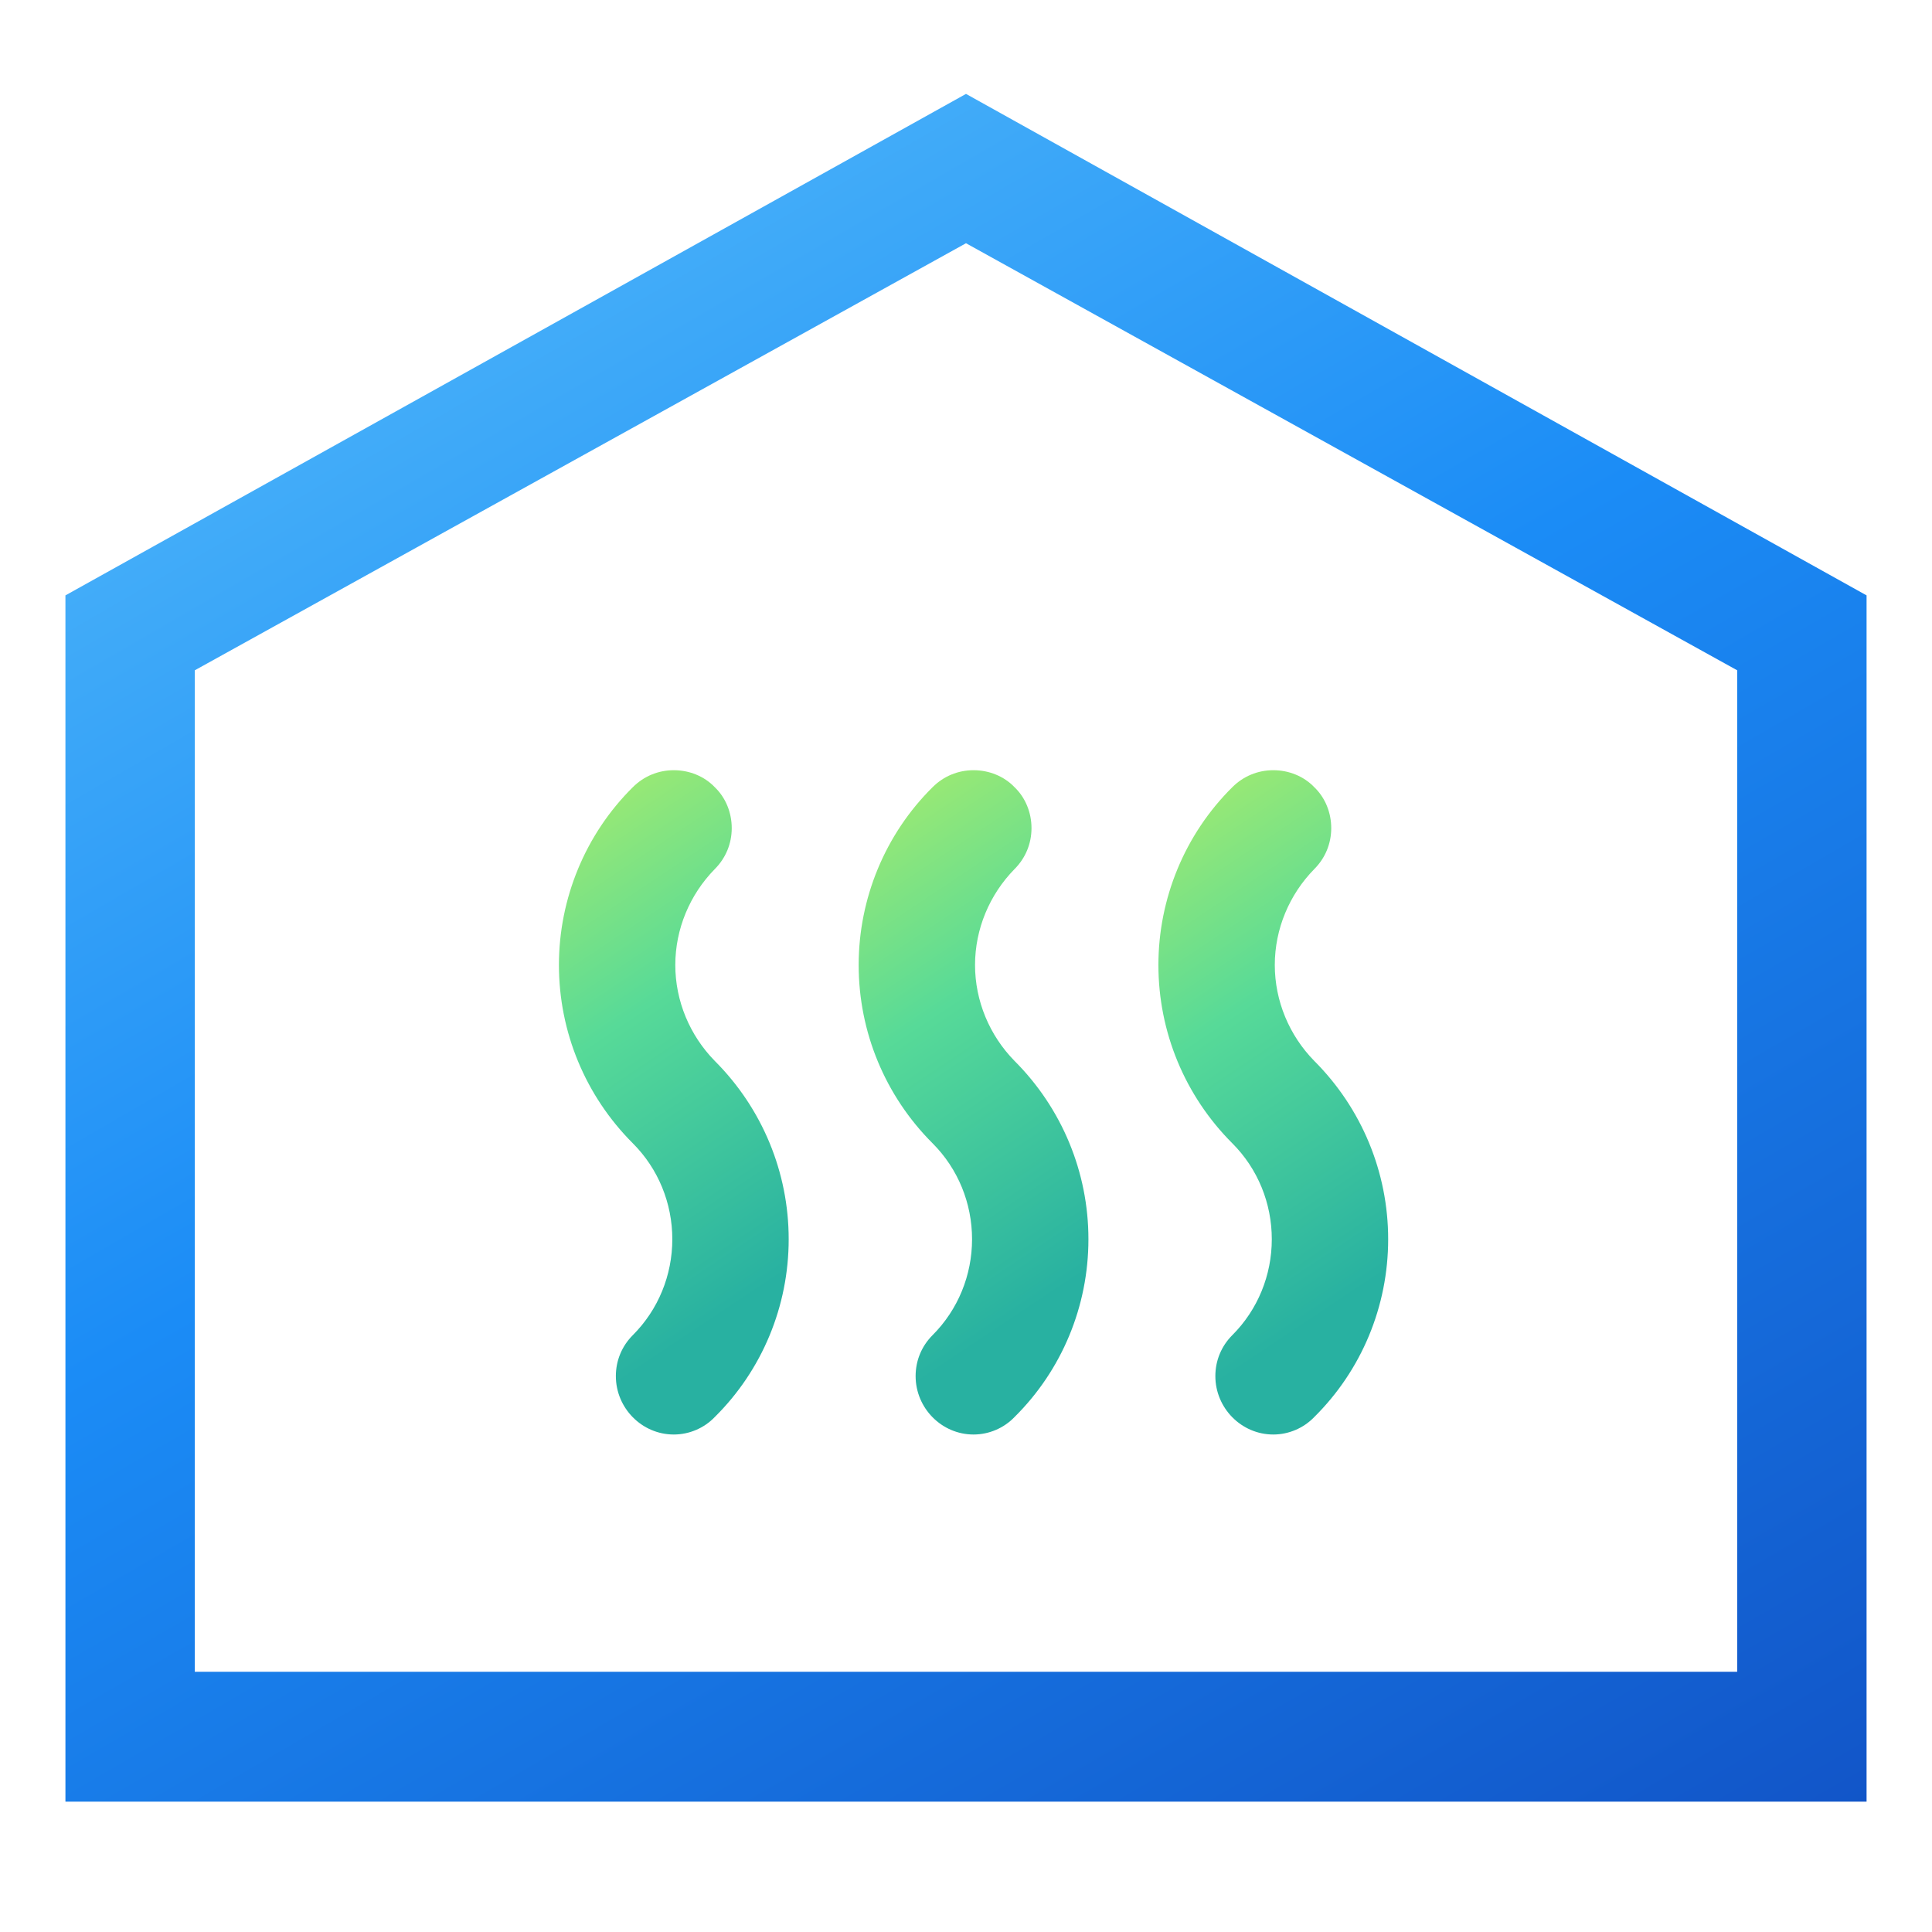 <svg width="90" height="90" viewBox="0 0 90 90" fill="none" xmlns="http://www.w3.org/2000/svg">
<g clip-path="url(#clip0_31_445)">
<path fill-rule="evenodd" clip-rule="evenodd" d="M3.048 83.927H86.952V27.735L45 4.374L3.048 27.735V83.927ZM9.074 77.877V31.225L45 11.331L80.925 31.225V77.877H9.074Z" fill="url(#paint0_linear_31_445)"/>
<path fill-rule="evenodd" clip-rule="evenodd" d="M33.296 36.67C32.808 36.158 32.11 35.879 31.388 35.879C30.667 35.879 29.992 36.158 29.48 36.67C27.27 38.857 26.037 41.859 26.037 44.953C26.037 48.071 27.27 51.05 29.48 53.26C30.667 54.447 31.319 56.052 31.319 57.727C31.319 59.403 30.667 61.008 29.48 62.195C28.968 62.707 28.689 63.382 28.689 64.103C28.689 65.592 29.899 66.825 31.388 66.825C32.11 66.825 32.808 66.523 33.296 66.011C35.507 63.824 36.74 60.845 36.74 57.727C36.74 54.609 35.507 51.631 33.296 49.421C32.133 48.234 31.458 46.629 31.458 44.953C31.458 43.278 32.133 41.673 33.296 40.486C33.808 39.974 34.087 39.299 34.087 38.578C34.087 37.857 33.808 37.159 33.296 36.67Z" fill="url(#paint1_linear_31_445)"/>
<path fill-rule="evenodd" clip-rule="evenodd" d="M47.26 36.67C46.771 36.158 46.073 35.879 45.352 35.879C44.63 35.879 43.956 36.158 43.444 36.67C41.233 38.857 40 41.859 40 44.953C40 48.071 41.233 51.05 43.444 53.26C44.63 54.447 45.282 56.052 45.282 57.727C45.282 59.403 44.63 61.008 43.444 62.195C42.932 62.707 42.653 63.382 42.653 64.103C42.653 65.592 43.862 66.825 45.352 66.825C46.073 66.825 46.771 66.523 47.26 66.011C49.47 63.824 50.703 60.845 50.703 57.727C50.703 54.609 49.47 51.631 47.26 49.421C46.096 48.234 45.421 46.629 45.421 44.953C45.421 43.278 46.096 41.673 47.26 40.486C47.772 39.974 48.051 39.299 48.051 38.578C48.051 37.857 47.772 37.159 47.26 36.67Z" fill="url(#paint2_linear_31_445)"/>
<path fill-rule="evenodd" clip-rule="evenodd" d="M61.223 36.67C60.734 36.158 60.036 35.879 59.315 35.879C58.594 35.879 57.919 36.158 57.407 36.67C55.197 38.857 53.963 41.859 53.963 44.953C53.963 48.071 55.197 51.05 57.407 53.26C58.594 54.447 59.245 56.052 59.245 57.727C59.245 59.403 58.594 61.008 57.407 62.195C56.895 62.707 56.616 63.382 56.616 64.103C56.616 65.592 57.826 66.825 59.315 66.825C60.036 66.825 60.734 66.523 61.223 66.011C63.433 63.824 64.666 60.845 64.666 57.727C64.666 54.609 63.433 51.631 61.223 49.421C60.059 48.234 59.385 46.629 59.385 44.953C59.385 43.278 60.059 41.673 61.223 40.486C61.735 39.974 62.014 39.299 62.014 38.578C62.014 37.857 61.735 37.159 61.223 36.67Z" fill="url(#paint3_linear_31_445)"/>
</g>
<defs>
<linearGradient id="paint0_linear_31_445" x1="96.329" y1="102.378" x2="26.153" y2="-18.754" gradientUnits="userSpaceOnUse">
<stop stop-color="#0E42B8"/>
<stop offset="0.569" stop-color="#1B8CF6"/>
<stop offset="1" stop-color="#65C9FB"/>
</linearGradient>
<linearGradient id="paint1_linear_31_445" x1="39.858" y1="57.122" x2="26.944" y2="37.74" gradientUnits="userSpaceOnUse">
<stop stop-color="#28B1A1"/>
<stop offset="0.6" stop-color="#57DA98"/>
<stop offset="1" stop-color="#9AE974"/>
</linearGradient>
<linearGradient id="paint2_linear_31_445" x1="53.821" y1="57.122" x2="40.907" y2="37.74" gradientUnits="userSpaceOnUse">
<stop stop-color="#28B1A1"/>
<stop offset="0.6" stop-color="#57DA98"/>
<stop offset="1" stop-color="#9AE974"/>
</linearGradient>
<linearGradient id="paint3_linear_31_445" x1="67.784" y1="57.122" x2="54.871" y2="37.74" gradientUnits="userSpaceOnUse">
<stop stop-color="#28B1A1"/>
<stop offset="0.6" stop-color="#57DA98"/>
<stop offset="1" stop-color="#9AE974"/>
</linearGradient>
<clipPath id="clip0_31_445">
<rect width="90" height="90" fill="white"/>
</clipPath>
</defs>
</svg>
